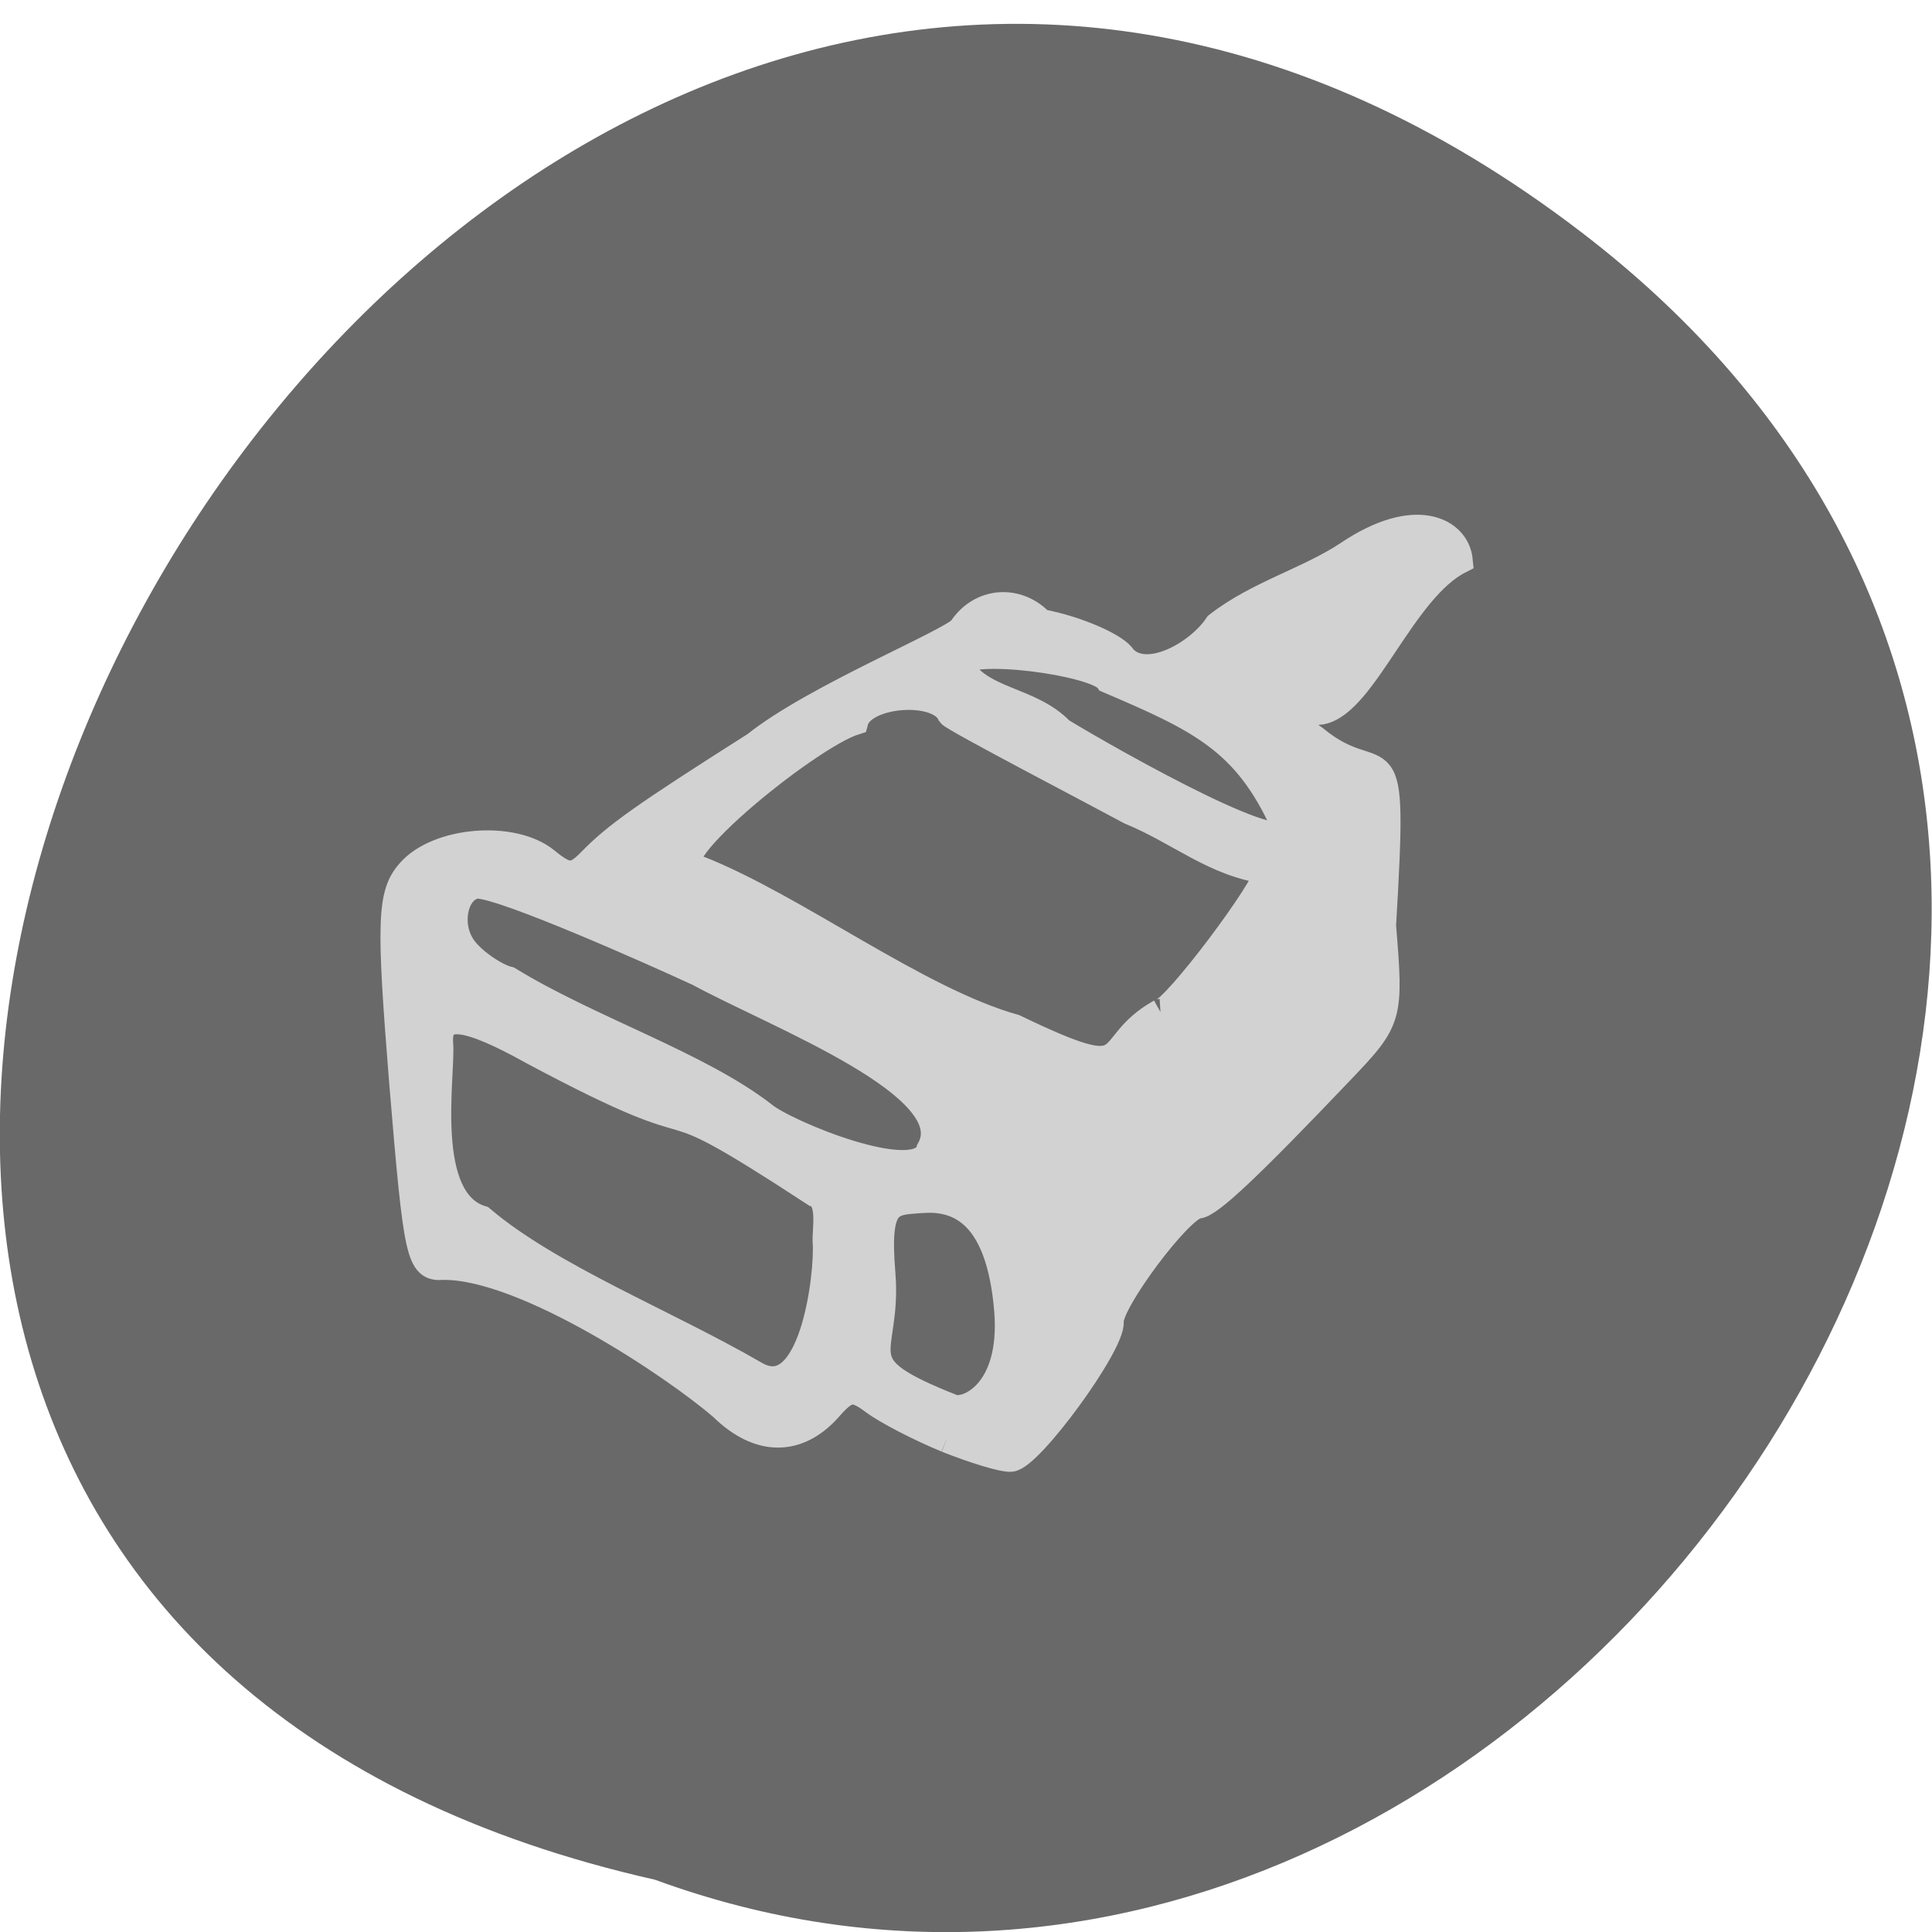 <svg xmlns="http://www.w3.org/2000/svg" viewBox="0 0 16 16"><path d="m 13.1 1.926 c -9.594 -7.352 -19.559 10.961 -7.676 13.641 c 7.48 2.742 14.789 -8.191 7.676 -13.641" fill="#696969"/><path d="m 126.44 192.25 c -3.625 -1.5 -8 -3.75 -9.75 -5.063 c -2.688 -2 -3.563 -1.875 -6.06 1 c -4.125 4.563 -9.25 4.563 -14.12 -0.188 c -6.25 -5.438 -26.375 -18.938 -37.31 -18.813 c -3.188 0.25 -3.5 -1.25 -5.438 -24.563 c -1.75 -21.688 -1.625 -25.25 1 -28.19 c 3.75 -4.25 13.688 -5.063 18.13 -1.5 c 2.875 2.375 3.813 2.375 6.06 0.063 c 3.375 -3.438 6.875 -5.938 21.938 -15.5 c 7.875 -6.313 26.19 -13.75 27.563 -15.5 c 2.5 -3.813 7.438 -4.188 10.563 -0.875 c 5 0.938 10.25 3.313 11 4.75 c 3.125 3.375 10.06 -0.5 12.625 -4.375 c 5.375 -4.188 12.188 -6 17.438 -9.5 c 9 -6.06 14.5 -3.125 14.875 0.875 c -7.625 3.875 -12.75 19 -18.438 20.13 c -5.938 0.438 -0.938 3.625 -0.938 3.625 c 9.25 7.688 10.813 -3.5 9.125 25 c 1 12.188 0.938 12.563 -5.438 19.25 c -12.563 13.188 -17.688 18 -19.25 18.13 c -2.375 0.188 -11.875 12.938 -11.688 15.563 c 0.25 3 -10.813 18.13 -13.313 18.25 c -1.125 0.063 -4.938 -1.125 -8.563 -2.563 m 8.125 -17.188 c -1.125 -13.688 -7.125 -15.12 -11.438 -14.813 c -4.188 0.313 -6.125 0 -5.313 9.813 c 0.938 11.313 -5.625 12 9.375 17.938 c 1.938 0.75 8.25 -1.938 7.375 -12.938 m -24.25 -9.125 c -0.125 -1.563 0.813 -5.813 -1.438 -6.5 c -25.313 -16.563 -10.25 -4.313 -37.75 -19 c -8.75 -4.875 -12.75 -5.563 -12.375 -1 c 0.313 4.313 -2.625 20.875 5.563 23.375 c 9.125 7.75 24.438 13.75 36.438 20.688 c 7.813 4.688 9.875 -13.438 9.563 -17.563 m 44.688 -30.75 c 1.875 -0.125 14.438 -16.938 14.313 -18.875 c -7.125 -0.938 -11.688 -5.188 -18.375 -7.938 c -4.375 -2.375 -23.563 -12.375 -24 -13 c -1.625 -3.625 -11.75 -2.813 -12.75 1 c -6.438 2 -28.438 20.06 -20.875 19.688 c 12.875 5.063 29.19 17.563 42.19 21.19 c 17.13 8.25 11 2.688 19.5 -2.063 m -61.75 -5.25 c -5.938 -2.75 -26 -11.688 -29.5 -11.688 c -2.875 0.25 -4.063 4.875 -2.125 8 c 1.188 2 4.625 4.25 6.313 4.625 c 10.688 6.563 25.375 11.313 34.06 18.06 c 2.813 2.375 20.688 9.813 22.13 4.688 c 4.938 -8.438 -20.313 -17.938 -30.875 -23.688 m 78.19 -19.875 c -5.063 -11.125 -11.125 -14 -23.438 -19.25 c -1.625 -2.375 -18.813 -4.688 -20 -2.125 c 2.813 5.125 9.5 4.563 13.688 8.938 c 6.875 4.188 32.5 18.625 29.75 12.438" transform="scale(0.062)" fill="#d2d2d2" stroke="#d2d2d2" stroke-width="3.549"/></svg>
